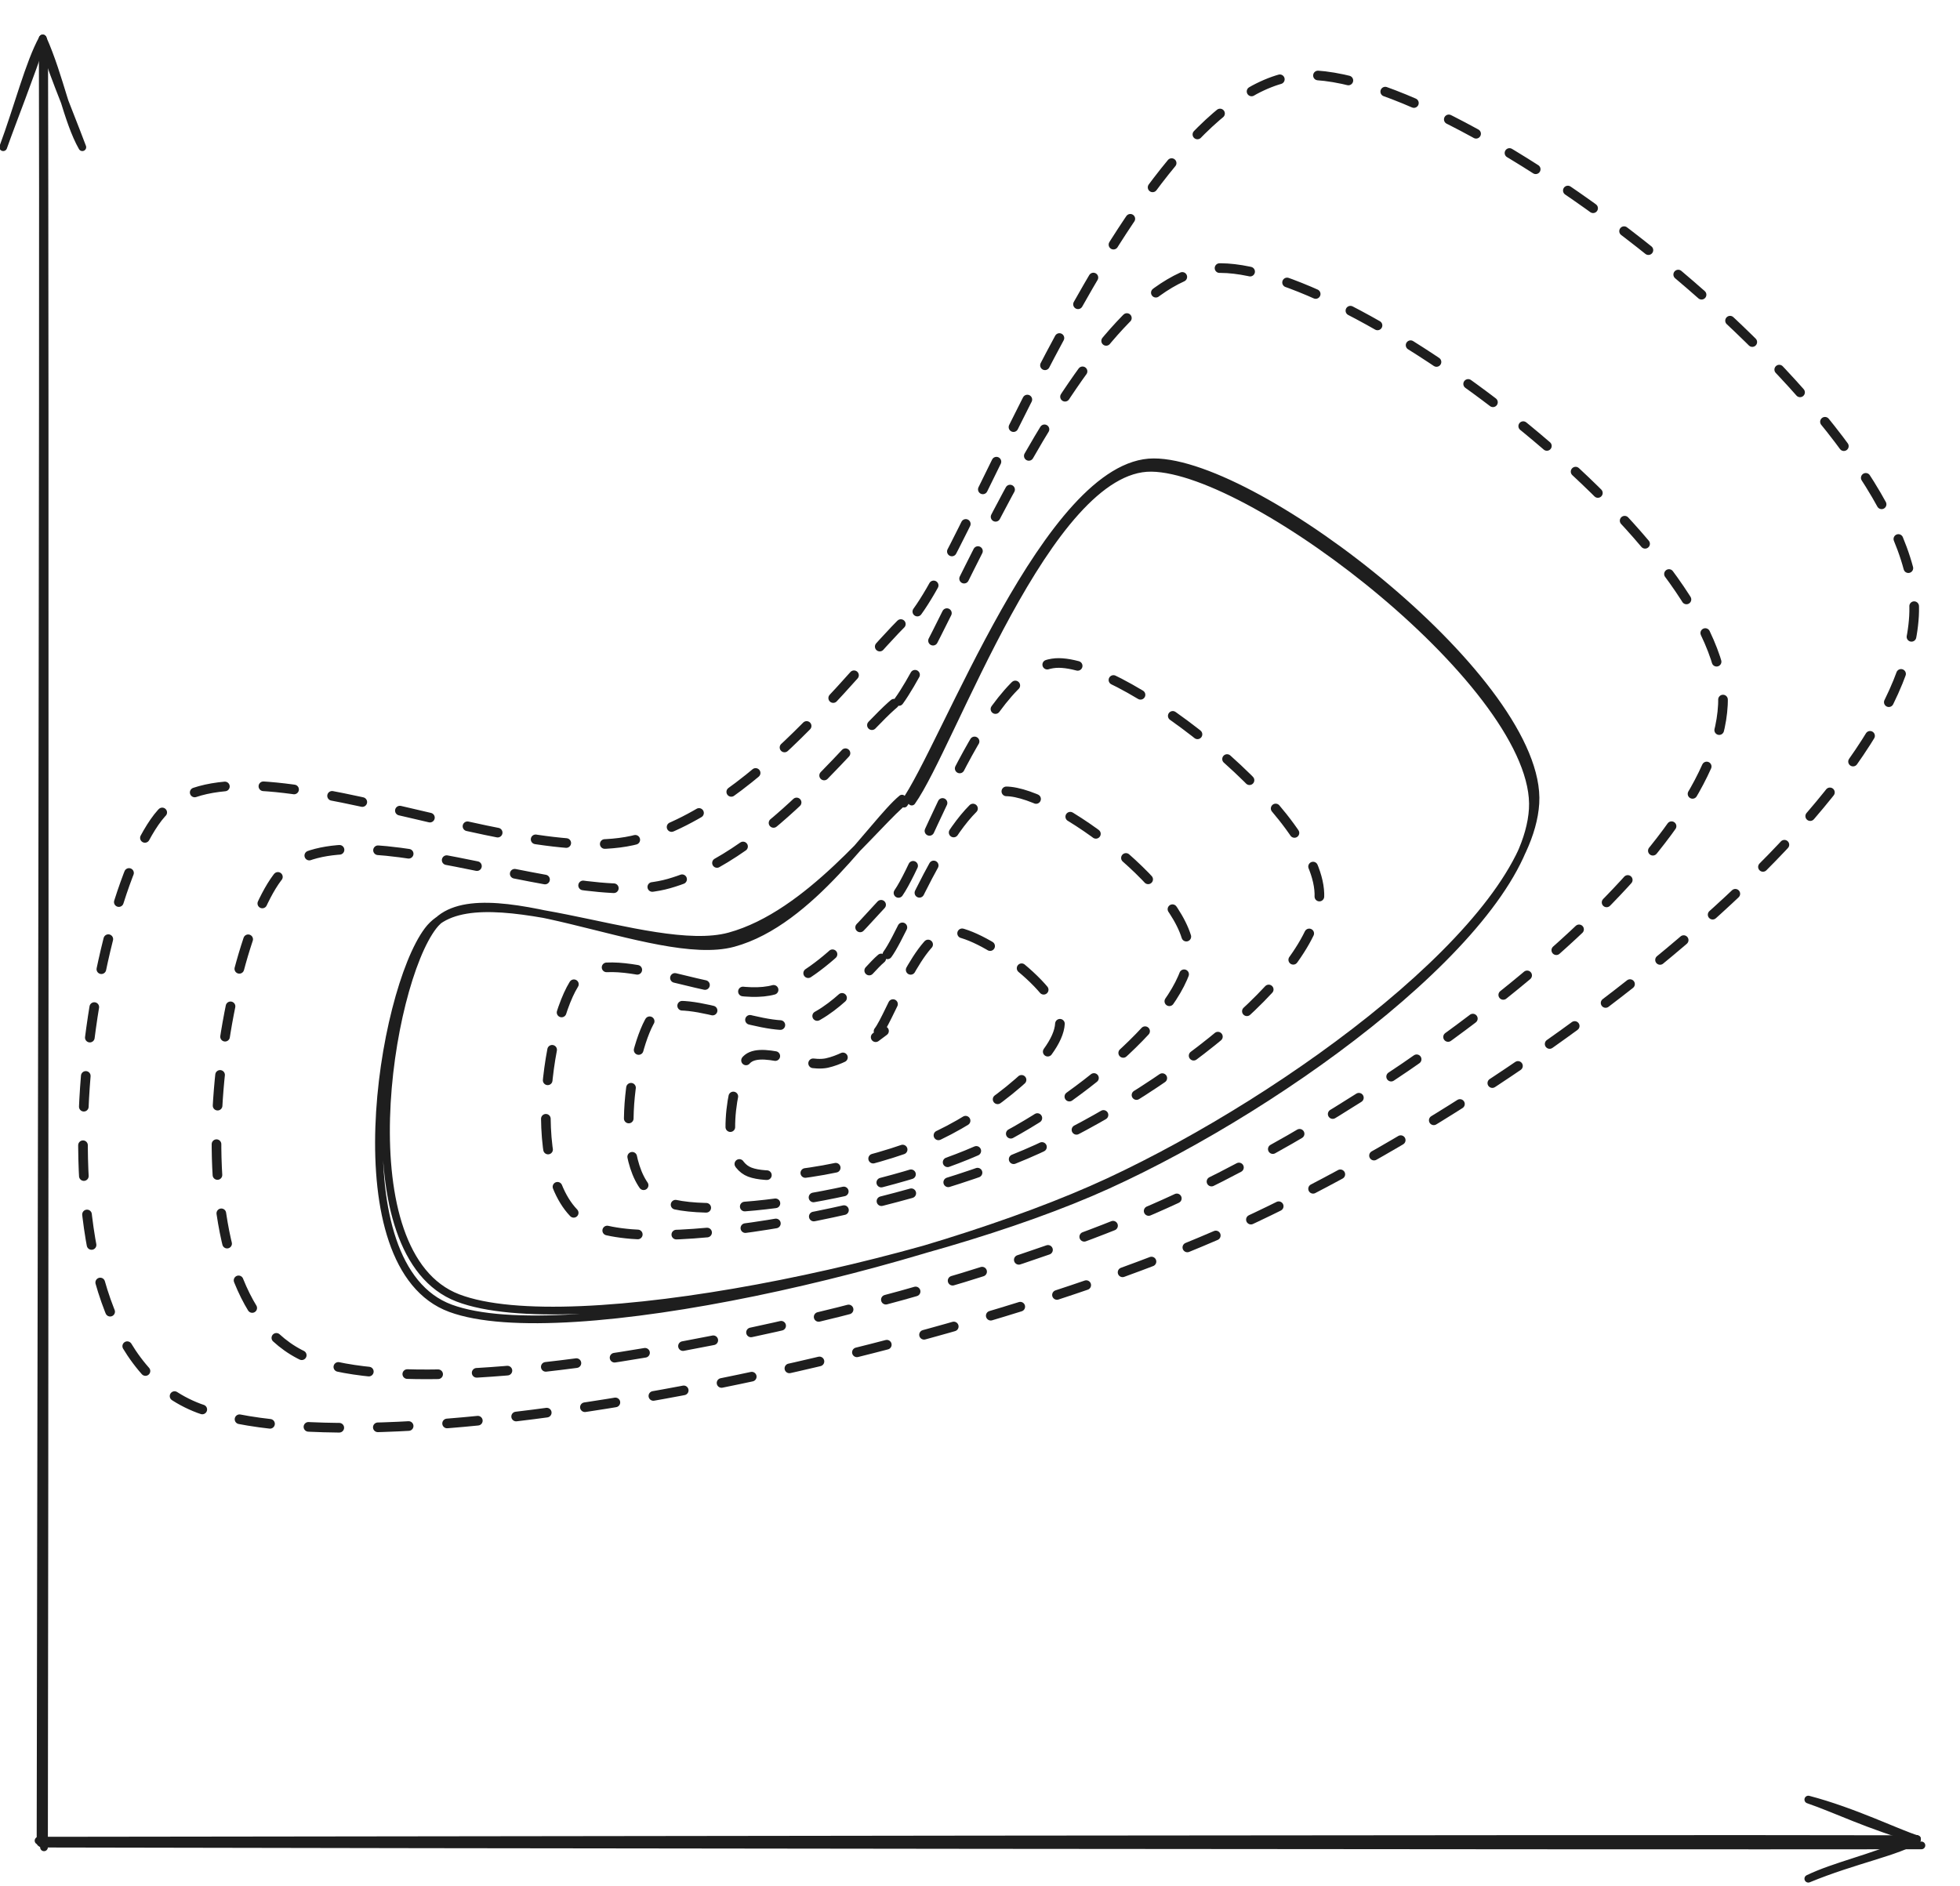 <svg version="1.1" xmlns="http://www.w3.org/2000/svg" viewBox="0 0 508.39 489.243" width="508.39" height="489.243" filter="invert(93%) hue-rotate(180deg)" class="excalidraw-svg">
  <!-- svg-source:excalidraw -->
  
  <defs>
    <style class="style-fonts">
      @font-face {
        font-family: "Virgil";
        src: url("https://excalidraw.com/Virgil.woff2");
      }
      @font-face {
        font-family: "Cascadia";
        src: url("https://excalidraw.com/Cascadia.woff2");
      }
      @font-face {
        font-family: "Assistant";
        src: url("https://excalidraw.com/Assistant-Regular.woff2");
      }
    </style>
    
  </defs>
  <rect x="0" y="0" width="508.39" height="489.243" fill="#ffffff"/><g stroke-linecap="round"><g transform="translate(10.355 479.509) rotate(0 0 -234.086)"><path d="M1.06 -0.27 C1.22 -78.39, 1.35 -389.83, 1.1 -467.66 M0.16 -1.45 C0.25 -79.42, 0.99 -391.58, 0.73 -469.51" stroke="#1e1e1e" stroke-width="2" fill="none"/></g><g transform="translate(10.355 479.509) rotate(0 0 -234.086)"><path d="M11 -441.32 C7.11 -448.15, 5.22 -459.41, 0.73 -469.51 M11 -441.32 C7.07 -451.8, 2.13 -463.2, 0.73 -469.51" stroke="#1e1e1e" stroke-width="2" fill="none"/></g><g transform="translate(10.355 479.509) rotate(0 0 -234.086)"><path d="M-9.52 -441.32 C-7.03 -448.34, -2.54 -459.59, 0.73 -469.51 M-9.52 -441.32 C-5.64 -451.77, -2.78 -463.16, 0.73 -469.51" stroke="#1e1e1e" stroke-width="2" fill="none"/></g></g><mask/><g stroke-linecap="round"><g transform="translate(9.776 477.773) rotate(0 244.502 0)"><path d="M1.1 0.51 C82.36 0.72, 407.18 1.09, 488.61 0.97 M0.22 -0.26 C81.2 -0.35, 405.95 -0.86, 487.46 -0.65" stroke="#1e1e1e" stroke-width="2" fill="none"/></g><g transform="translate(9.776 477.773) rotate(0 244.502 0)"><path d="M459.27 9.61 C471.1 4.71, 482.81 2.53, 487.46 -0.65 M459.27 9.61 C466.32 6.23, 474.72 4.65, 487.46 -0.65" stroke="#1e1e1e" stroke-width="2" fill="none"/></g><g transform="translate(9.776 477.773) rotate(0 244.502 0)"><path d="M459.27 -10.92 C471.06 -7.84, 482.76 -2.05, 487.46 -0.65 M459.27 -10.92 C466.36 -8.5, 474.75 -4.27, 487.46 -0.65" stroke="#1e1e1e" stroke-width="2" fill="none"/></g></g><mask/><g stroke-linecap="round"><g transform="translate(234.892 207.519) rotate(0 19.676 21.701)"><path d="M-0.39 0.97 C10.15 -13.72, 37.06 -87.58, 64.35 -87.59 C91.64 -87.61, 165.3 -30.22, 163.36 0.89 C161.43 32, 99.64 77.22, 52.74 99.06 C5.84 120.89, -88.6 142.74, -118.04 131.88 C-147.48 121.02, -135.95 49.96, -123.89 33.88 C-111.83 17.79, -66.33 41.03, -45.67 35.39 C-25.01 29.74, -7.4 5.76, 0.06 0 M1.6 0.43 C11.95 -14.12, 36.92 -86.49, 63.76 -86.16 C90.61 -85.84, 164.58 -28.64, 162.69 2.37 C160.8 33.38, 98.9 78.77, 52.42 99.9 C5.95 121.04, -86.99 140.39, -116.15 129.19 C-145.3 117.98, -134.41 48.04, -122.5 32.7 C-110.59 17.35, -64.96 42.64, -44.7 37.13 C-24.44 31.63, -8.48 5.86, -0.93 -0.34" stroke="#1e1e1e" stroke-width="2" fill="none"/></g></g><mask/><g stroke-linecap="round"><g transform="translate(229.5 247.786) rotate(0 9.638 10.63)"><path d="M0.69 -0.21 C5.98 -7.45, 18.32 -42.49, 31.35 -42.49 C44.38 -42.49, 79.78 -15.6, 78.86 -0.21 C77.93 15.18, 48.54 39.19, 25.8 49.85 C3.06 60.52, -43.28 69.5, -57.59 63.79 C-71.89 58.09, -65.86 23.3, -60.03 15.64 C-54.2 7.99, -32.47 20.33, -22.61 17.86 C-12.76 15.4, -4.63 3.95, -0.92 0.86" stroke="#1e1e1e" stroke-width="2.5" fill="none" stroke-dasharray="8 10"/></g></g><mask/><g stroke-linecap="round"><g transform="translate(232.883 231.334) rotate(0 13.251 14.615)"><path d="M0.17 0.31 C7.02 -9.54, 23.6 -59.53, 41.79 -59.34 C59.99 -59.14, 110.27 -19.54, 109.34 1.48 C108.41 22.5, 67.5 52.52, 36.2 66.77 C4.89 81.03, -58.57 94.29, -78.49 87 C-98.41 79.7, -91.07 33.26, -83.34 23 C-75.61 12.73, -45.93 29.36, -32.1 25.42 C-18.27 21.47, -5.54 3.72, -0.35 -0.67" stroke="#1e1e1e" stroke-width="2.5" fill="none" stroke-dasharray="8 10"/></g></g><mask/><g stroke-linecap="round"><g transform="translate(234.232 182.348) rotate(0 25.645 28.285)"><path d="M-1.08 -0.49 C12.63 -19.34, 46.78 -112.96, 82.41 -112.8 C118.03 -112.64, 214.6 -39.76, 212.66 0.49 C210.72 40.73, 131.72 100.33, 70.77 128.66 C9.82 156.99, -114.2 184.35, -153.05 170.47 C-191.91 156.58, -177.73 65.96, -162.33 45.36 C-146.94 24.76, -87.59 54.58, -60.69 46.86 C-33.79 39.15, -11.19 6.71, -0.93 -0.93" stroke="#1e1e1e" stroke-width="2.5" fill="none" stroke-dasharray="8 10"/></g></g><mask/><g stroke-linecap="round"><g transform="translate(228.436 266.453) rotate(0 5.531 6.101)"><path d="M-0.56 1.09 C2.59 -2.96, 10 -24.5, 17.85 -24.83 C25.69 -25.17, 46.94 -9.72, 46.5 -0.92 C46.06 7.88, 28.6 21.56, 15.19 27.99 C1.78 34.41, -25.55 40.8, -33.94 37.63 C-42.34 34.45, -38.49 13.65, -35.16 8.93 C-31.83 4.21, -19.95 10.64, -13.95 9.32 C-7.95 8, -1.36 2.63, 0.86 1.01" stroke="#1e1e1e" stroke-width="2.5" fill="none" stroke-dasharray="8 10"/></g></g><mask/><g stroke-linecap="round"><g transform="translate(237.991 158.926) rotate(0 31.156 34.363)"><path d="M-0.05 -0.27 C16.95 -23.69, 58.34 -139.65, 101.42 -139.45 C144.51 -139.25, 261.33 -48.74, 258.47 0.92 C255.62 50.58, 158.44 124.24, 84.3 158.49 C10.16 192.74, -139.48 223.99, -186.37 206.43 C-233.26 188.87, -216.02 77.75, -197.03 53.14 C-178.05 28.52, -105.19 67.68, -72.45 58.75 C-39.72 49.83, -12.75 9.27, -0.63 -0.42" stroke="#1e1e1e" stroke-width="2.5" fill="none" stroke-dasharray="8 10"/></g></g><mask/></svg>